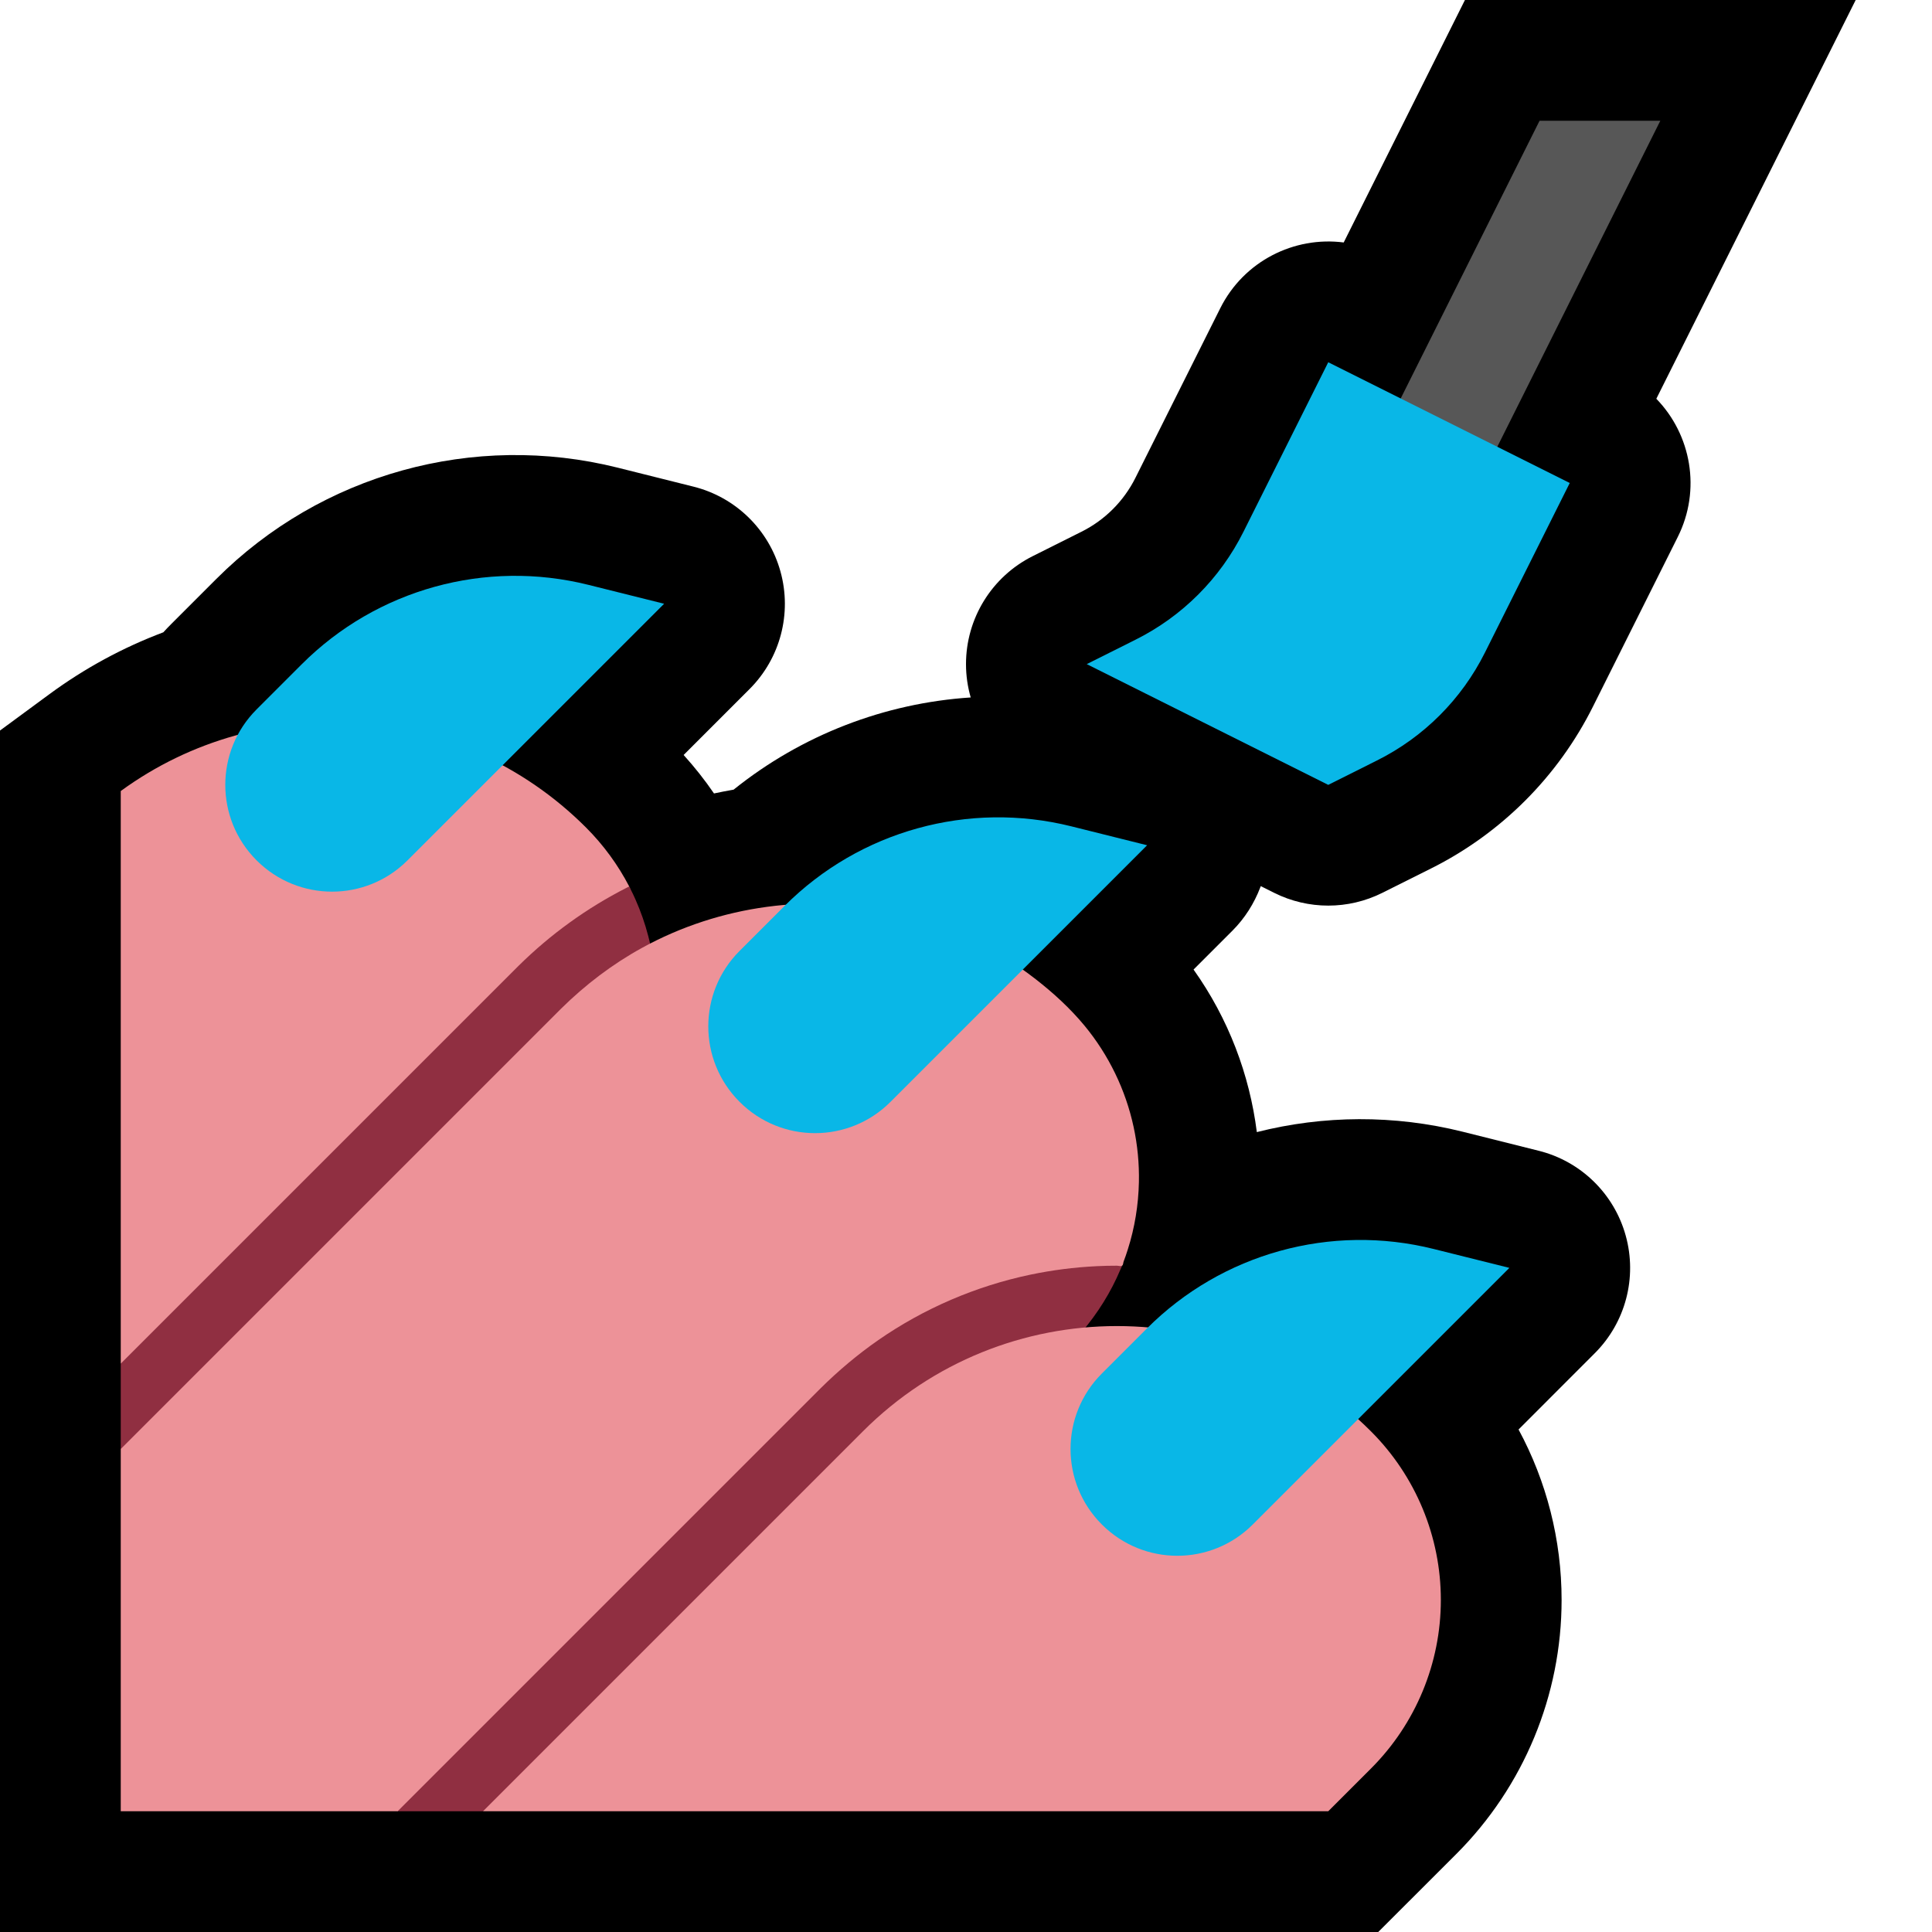 <svg clip-rule="evenodd" fill-rule="evenodd" stroke-linejoin="round" stroke-miterlimit="2" viewBox="0 0 32 32" xmlns="http://www.w3.org/2000/svg" xmlns:xlink="http://www.w3.org/1999/xlink"><clipPath id="a"><path clip-rule="evenodd" d="m0 0h32v32h-32z"/></clipPath><path d="m0 0h32v32h-32z" fill="none"/><g clip-path="url(#a)"><path d="m27.434 6.605c.577.593.746 1.508.355 2.289 0 0-.814 1.629-1.404 2.808-.58 1.161-1.522 2.103-2.683 2.683-.428.214-.808.404-.808.404-.563.281-1.225.281-1.788 0l-.224-.112-.007.019c-.103.27-.258.514-.461.718l-.645.645c.579.814.928 1.742 1.048 2.692 1.102-.279 2.274-.29 3.414-.005l1.254.314c.699.174 1.25.712 1.442 1.406.193.695-.003 1.439-.513 1.948l-1.262 1.263c.464.859.713 1.828.713 2.823 0 1.578-.627 3.09-1.742 4.206l-1.295 1.294h-22.828v-19.9l.814-.599c.59-.435 1.227-.778 1.891-1.028.042-.046.085-.091.13-.136.238-.239.494-.494.749-.749 1.739-1.739 4.262-2.438 6.647-1.842l1.254.314c.699.174 1.25.712 1.442 1.406.193.695-.003 1.439-.513 1.948l-1.091 1.091c.183.202.351.415.503.637.107-.023.216-.044.325-.063 1.129-.907 2.503-1.434 3.927-1.527-.051-.177-.078-.362-.078-.552 0-.758.428-1.45 1.106-1.789 0 0 .379-.189.807-.404.387-.193.701-.507.894-.894.59-1.179 1.404-2.807 1.404-2.807.391-.782 1.225-1.196 2.045-1.09l2.008-4.016h6.472z"/><path d="m8 15c.161-.154.389-.225.602-.27.39-.082.795-.094 1.193-.085.15.004.299.011.449.022.052.004.104.009.156.014.007 0 .017-.003.022.002.013.015.018.035.026.052.027.053.052.106.076.16.087.196.159.4.213.609.253.97.122 2.019-.36 2.897-.18.328-.407.625-.669.891l-4.708 5.405-3-.697v-1.414l1-1.904z" fill="#902f41"/><path d="m2 13.102c2.326-1.698 5.606-1.496 7.706.604.001.001.002.002.002.002.289.289.529.619.714.975l-.043.021c-.663.338-1.263.772-1.792 1.295l-6.587 6.587z" fill="#ed9298"/><path d="m12 22.271c.209-.205.458-.365.715-.501.31-.164.635-.297.965-.414 1.039-.372 2.122-.596 3.198-.829.133-.029.263-.057.398-.066.337-.021.68.054.971.23.09.054.174.118.252.189.022.02.043.041.064.062.007.008.018.013.021.022.002.008-.005.015-.008.022-.007.015-.013.03-.02.045-.038.091-.081.181-.126.269-.189.366-.434.697-.722.992l-7.841 6.708-1.867 1h-1.414l-1.586-1.22z" fill="#902f41"/><path d="m9.294 16.706c.4-.395.848-.736 1.341-1.007 1.286-.707 2.817-.913 4.244-.573.826.197 1.607.572 2.276 1.093.293.228.57.482.807.768.401.485.682 1.064.814 1.678.065.3.094.608.088.914-.008.378-.069.755-.184 1.116-.021.068-.045.136-.07.202-.008.023-.005.055-.026.067-.024.015-.056 0-.085 0-.112 0-.225.002-.338.008-.367.018-.733.065-1.093.14-.901.189-1.762.558-2.519 1.083-.344.239-.664.509-.962.804l-7.001 7.001h-4.586v-6z" fill="#ed9298"/><path d="m8 30 6.294-6.294c2.323-2.323 6.089-2.323 8.412 0 .001.001.002.002.002.002.741.741 1.157 1.745 1.157 2.792s-.416 2.051-1.157 2.792l-.708.708z" fill="#ed9298"/><path d="m27.5 2h-2l-4.5 9h2z" fill="#575757"/><g fill="#09b7e7"><path d="m18 11s.379-.19.807-.404c.775-.387 1.402-1.014 1.789-1.789.59-1.178 1.404-2.807 1.404-2.807l4 2s-.814 1.629-1.404 2.807c-.387.775-1.014 1.402-1.789 1.789-.428.214-.807.404-.807.404z"/><path d="m23.746 20.687c-1.703-.426-3.506.073-4.748 1.315-.255.255-.511.511-.749.749-.69.69-.69 1.808 0 2.498l.002.002c.69.69 1.808.69 2.498 0 1.623-1.623 4.251-4.251 4.251-4.251s-.556-.139-1.254-.313zm-6-7c-1.703-.426-3.506.073-4.748 1.315-.255.255-.511.511-.749.749-.69.69-.69 1.808 0 2.498.001.001.001.001.002.002.69.69 1.808.69 2.498 0 1.623-1.623 4.251-4.251 4.251-4.251s-.556-.139-1.254-.313zm-8-4c-1.703-.426-3.506.073-4.748 1.315-.255.255-.511.511-.749.749-.69.69-.69 1.808 0 2.498.001.001.001.001.002.002.69.69 1.808.69 2.498 0 1.623-1.623 4.251-4.251 4.251-4.251s-.556-.139-1.254-.313z"/></g></g></svg>